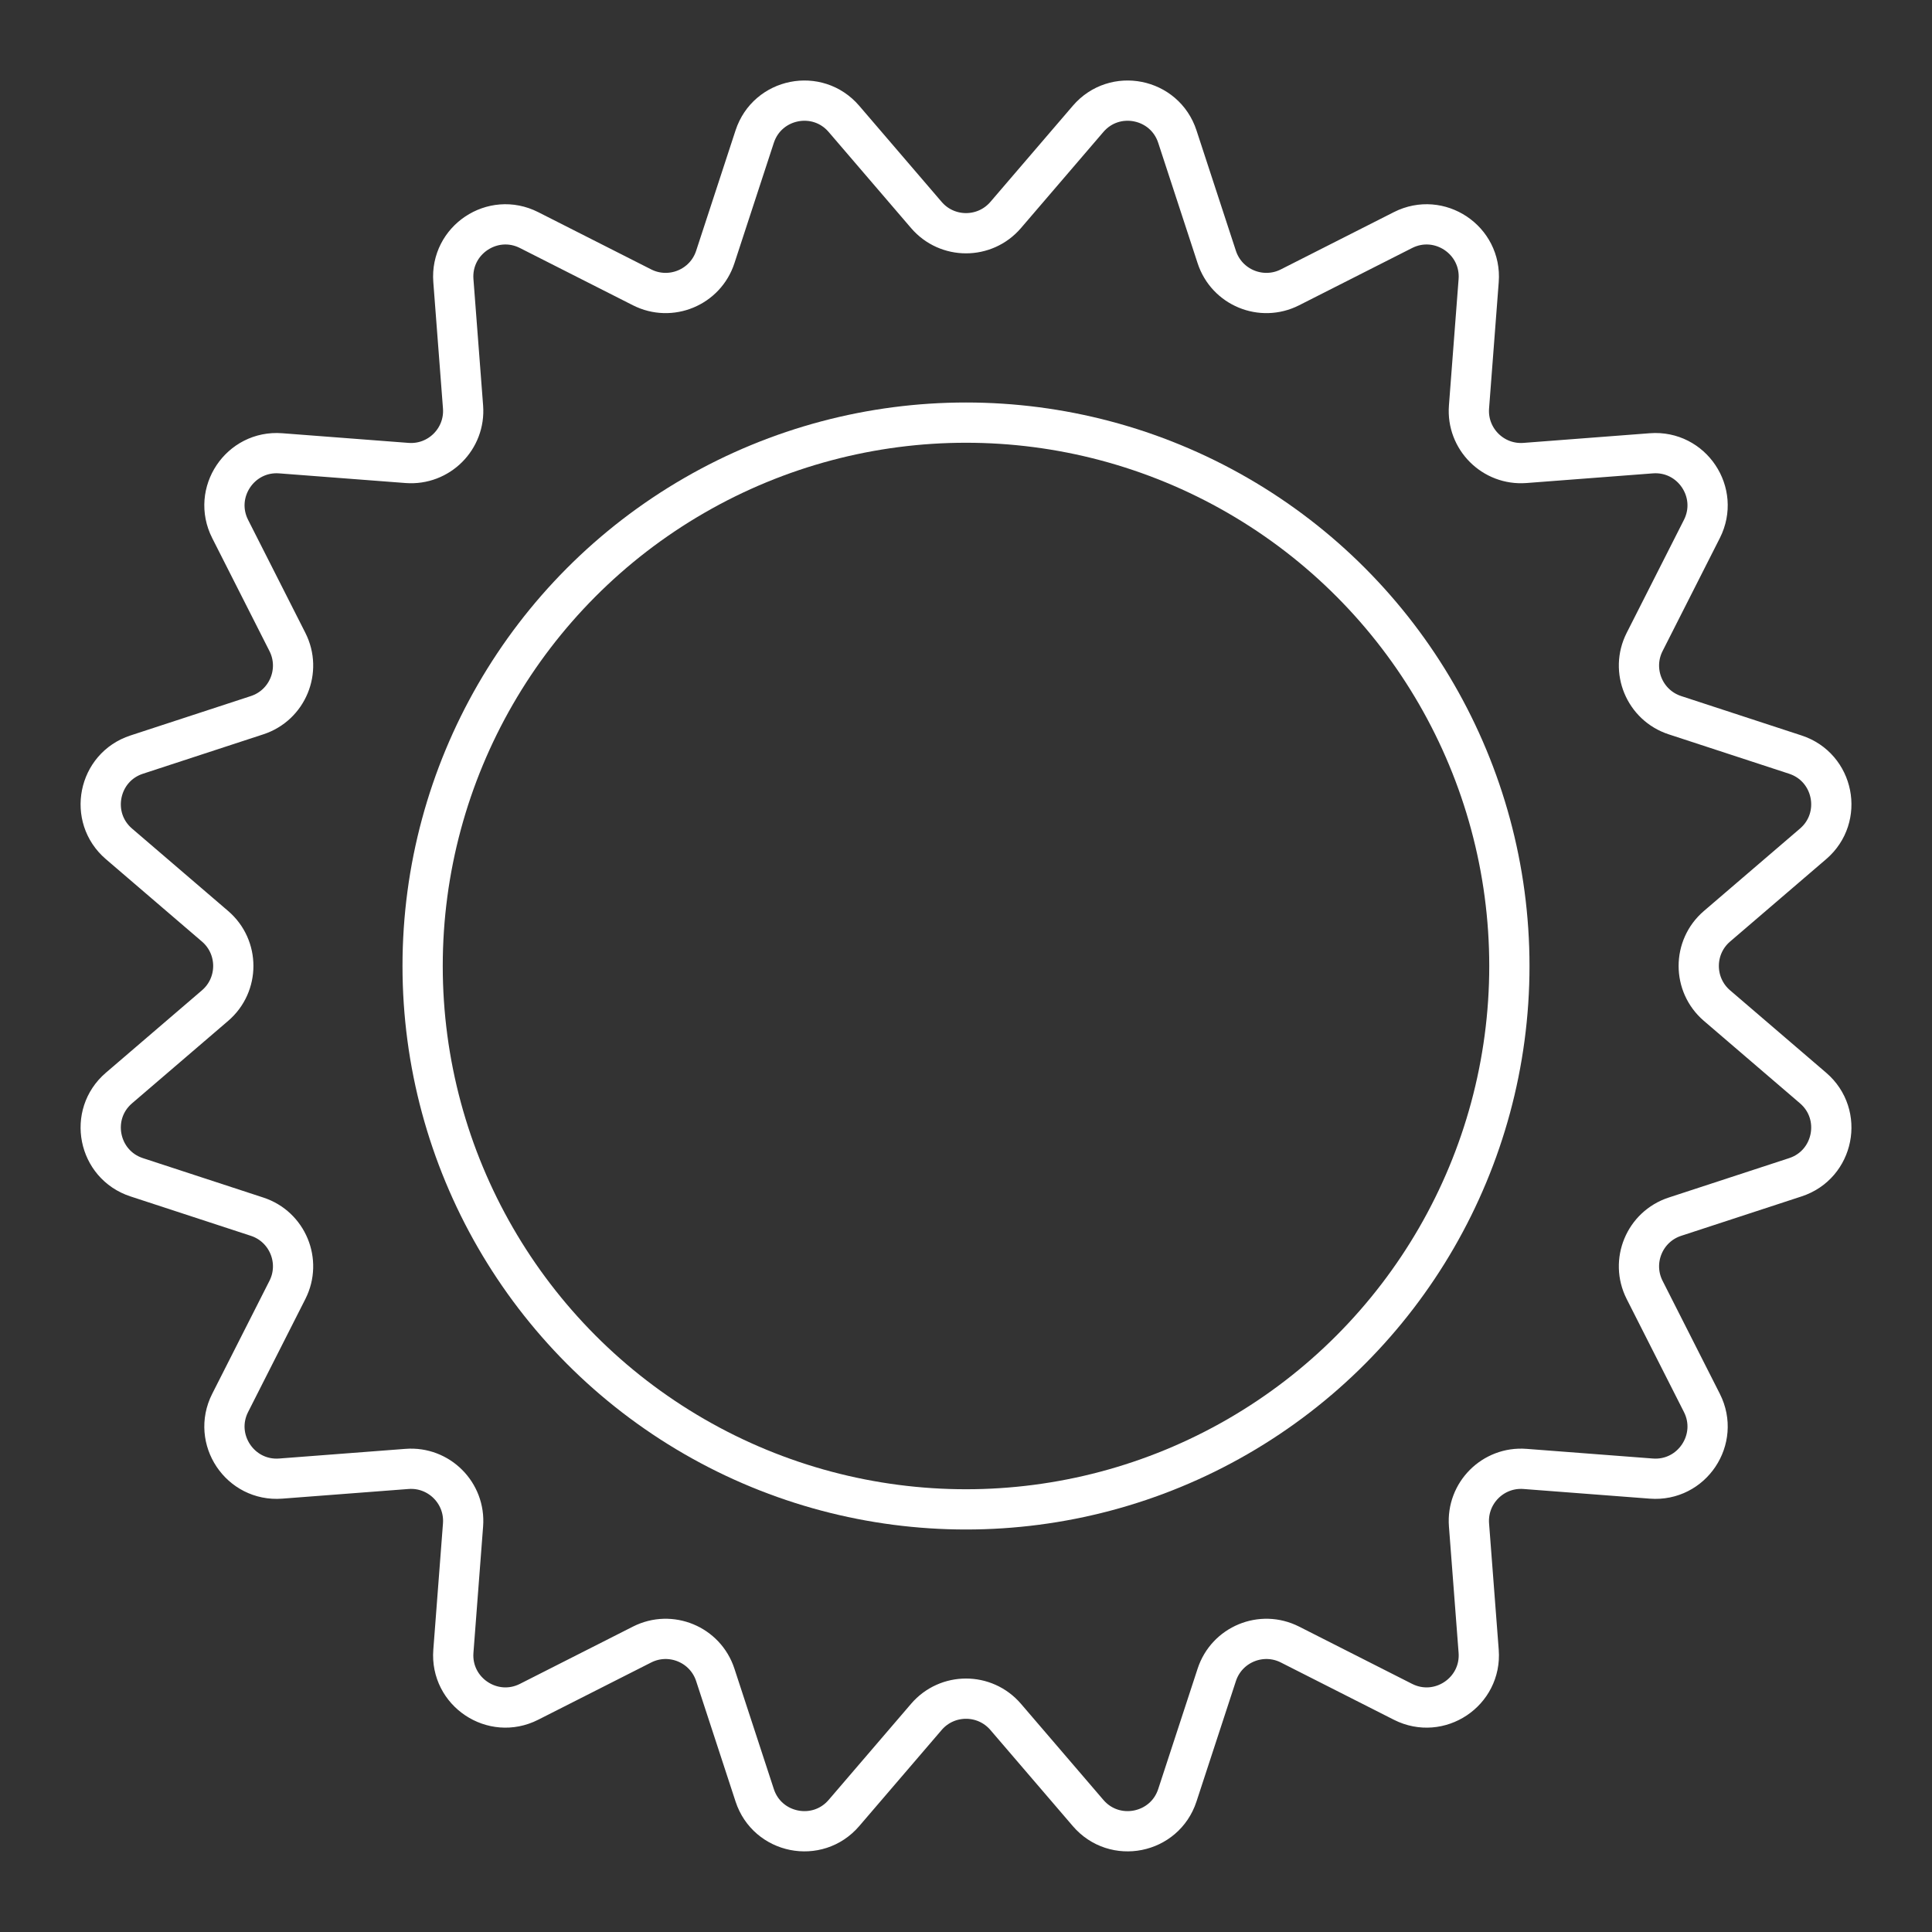 <?xml version="1.0" encoding="UTF-8"?><svg id="a" xmlns="http://www.w3.org/2000/svg" viewBox="0 0 48 48"><rect x="0" y="0" width="48" height="48" fill="#333333" stroke="none"/><defs><style>.c{fill:none;stroke:#fff;stroke-linecap:round;stroke-linejoin:round;}</style></defs><path class="c" d="m24.985,5.342l2.049-2.389c.658-.767,1.903-.52,2.217.441l.979,2.991c.247.756,1.11,1.113,1.819.754l2.808-1.423c.902-.457,1.957.248,1.88,1.256l-.24,3.138c-.061.793.6,1.453,1.392,1.392l3.138-.24c1.008-.077,1.713.978,1.256,1.88l-1.423,2.808c-.359.709-.002,1.572.754,1.819l2.991.979c.961.315,1.208,1.559.441,2.217l-2.389,2.049c-.603.518-.603,1.451,0,1.969l2.389,2.049c.767.658.52,1.903-.441,2.217l-2.991.979c-.756.247-1.113,1.11-.754,1.819l1.423,2.808c.457.902-.248,1.957-1.256,1.88l-3.138-.24c-.793-.061-1.453.6-1.392,1.392l.24,3.138c.077,1.008-.978,1.713-1.88,1.256l-2.808-1.423c-.709-.359-1.572-.002-1.819.754l-.979,2.991c-.315.961-1.559,1.208-2.217.441l-2.049-2.389c-.518-.603-1.451-.603-1.969,0l-2.049,2.389c-.658.767-1.903.52-2.217-.441l-.979-2.991c-.247-.756-1.11-1.113-1.819-.754l-2.808,1.423c-.902.457-1.957-.248-1.88-1.256l.24-3.138c.061-.793-.6-1.453-1.392-1.392l-3.138.24c-1.008.077-1.713-.978-1.256-1.88l1.423-2.808c.359-.709.002-1.572-.754-1.819l-2.991-.979c-.961-.315-1.208-1.559-.441-2.217l2.389-2.049c.603-.518.603-1.451,0-1.969l-2.389-2.049c-.767-.658-.52-1.903.441-2.217l2.991-.979c.756-.247,1.113-1.11.754-1.819l-1.423-2.808c-.457-.902.248-1.957,1.256-1.88l3.138.24c.793.061,1.453-.6,1.392-1.392l-.24-3.138c-.077-1.008.978-1.713,1.88-1.256l2.808,1.423c.709.359,1.572.002,1.819-.754l.979-2.991c.315-.961,1.559-1.208,2.217-.441l2.049,2.389c.518.603,1.451.603,1.969,0Z"/><circle id="b" class="c" cx="24" cy="24" r="13.5"/></svg>